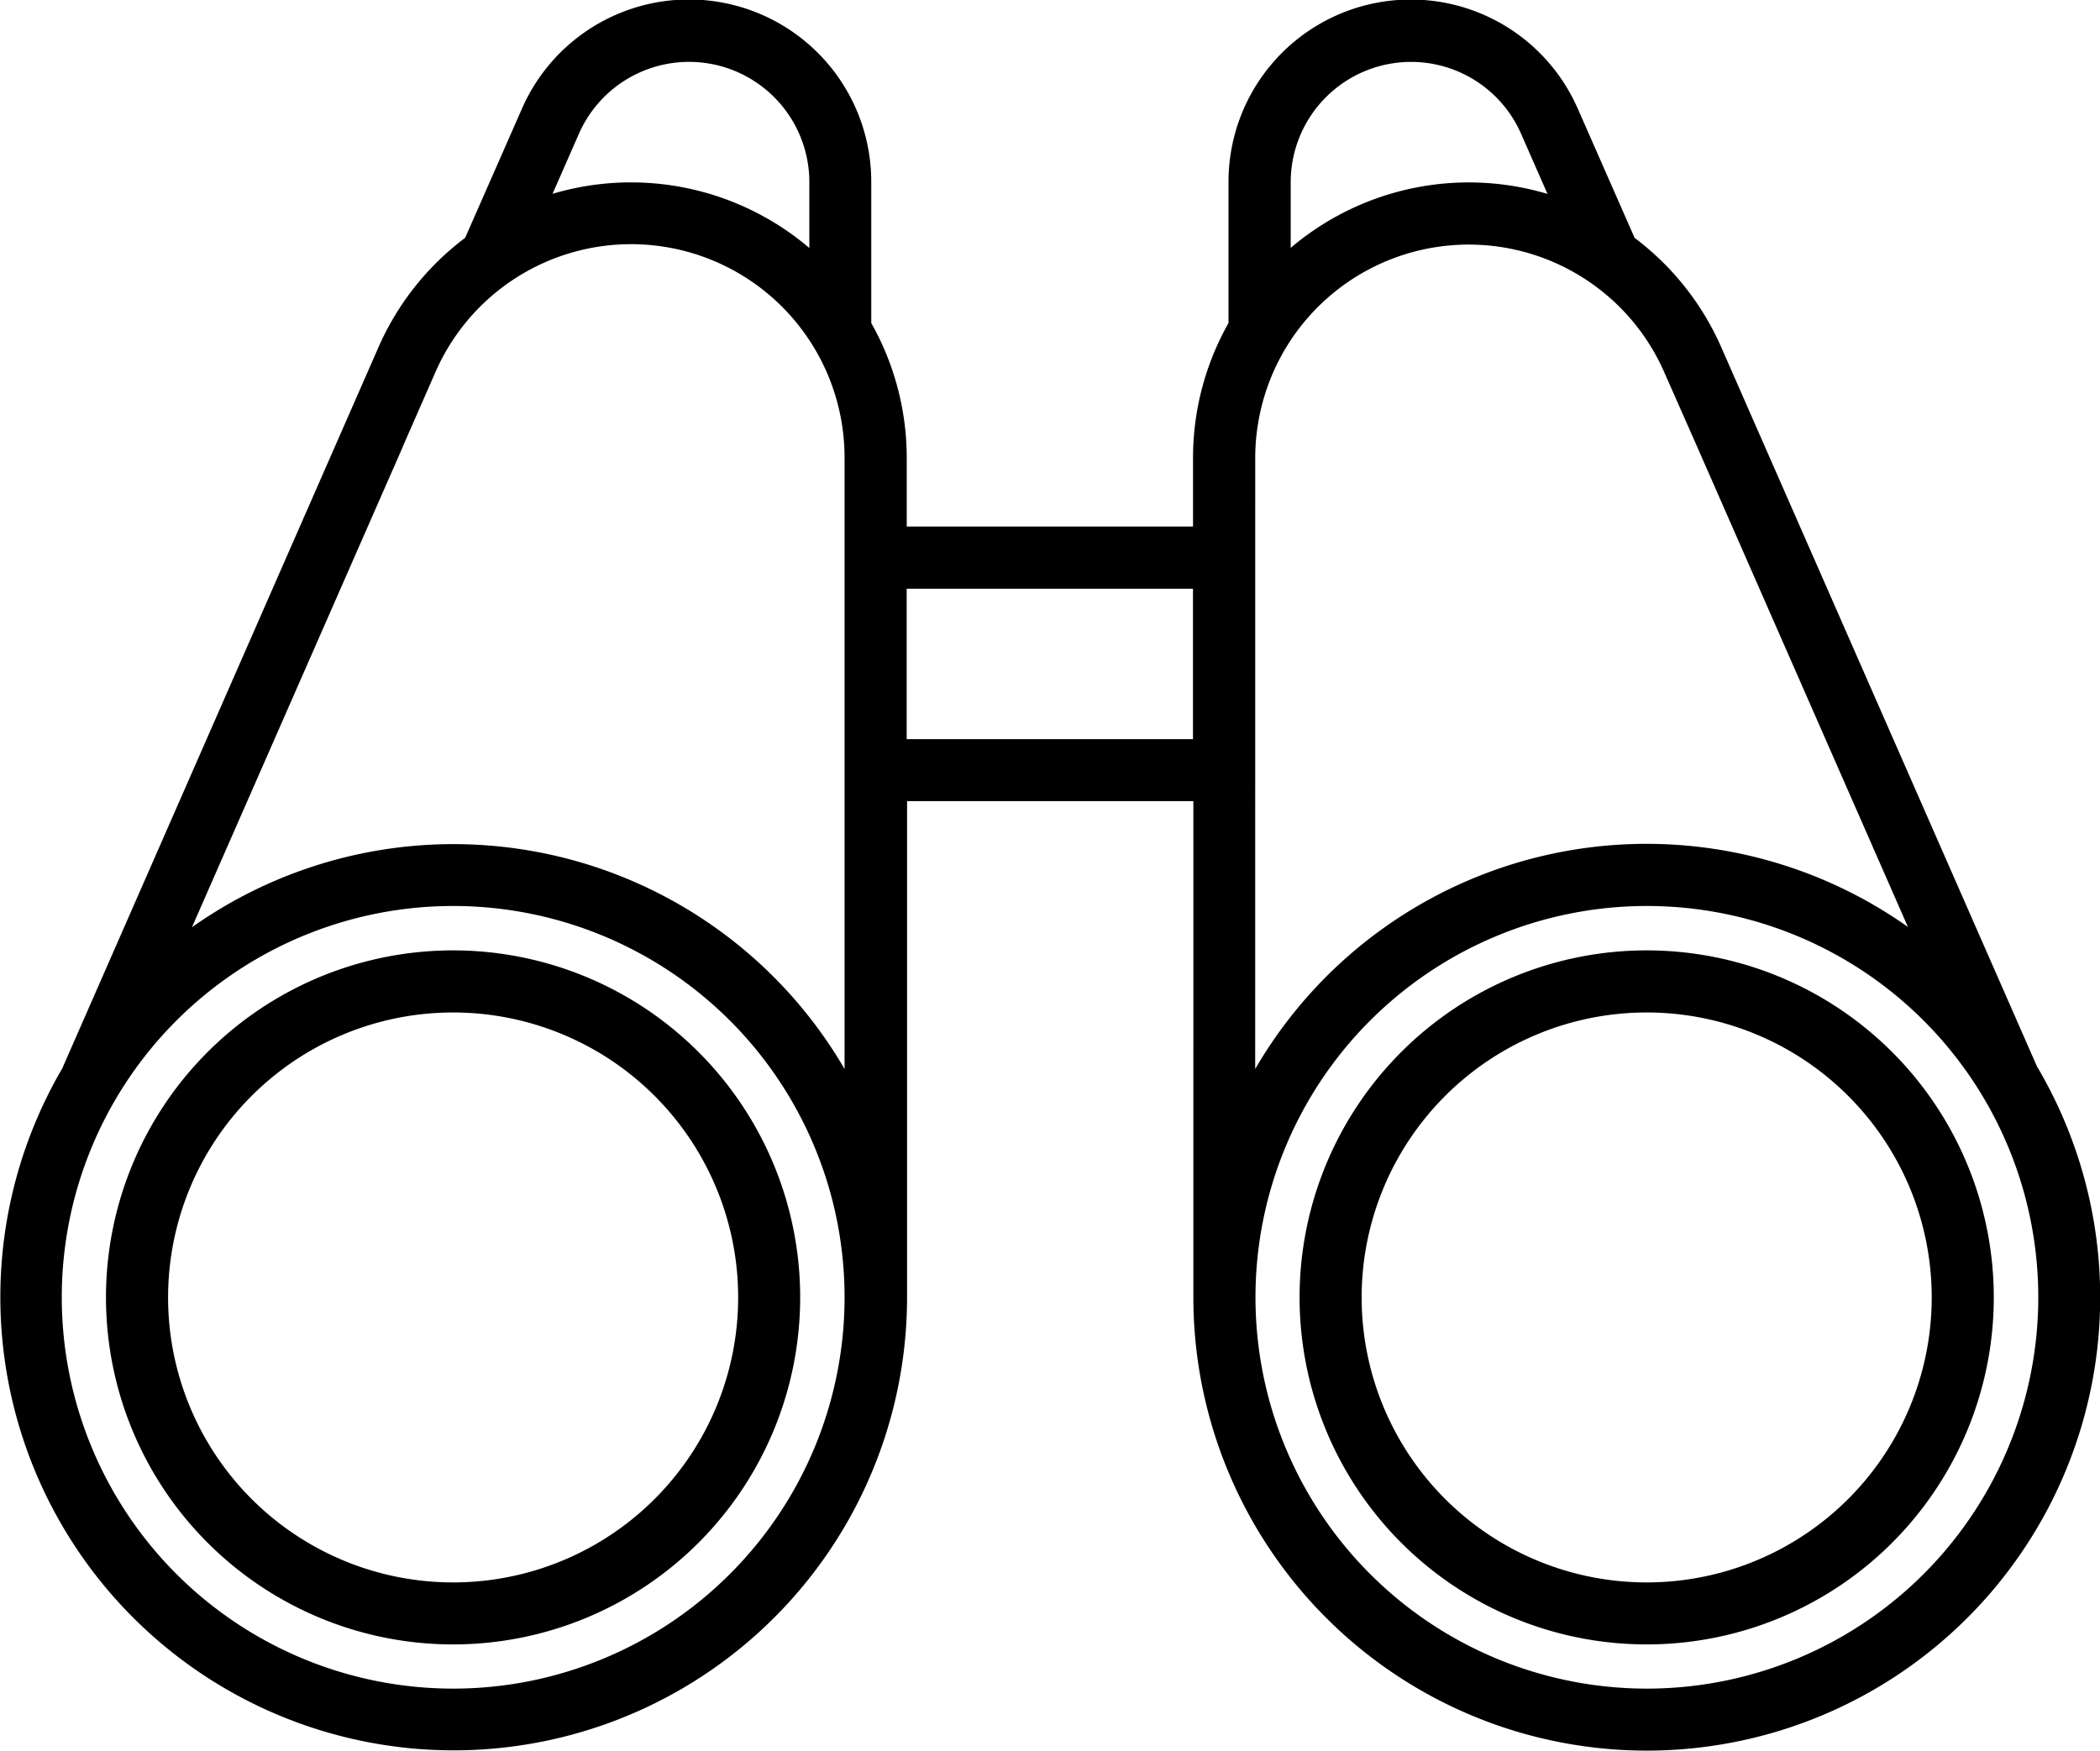 <svg xmlns="http://www.w3.org/2000/svg" width="43.277" height="36.096" viewBox="0 0 43.277 36.096"><g transform="translate(0)"><path d="M46.747,36.611l0-.006-6.513-14.84a5.668,5.668,0,0,0-1.787-2.257l-1.169-2.659a3.757,3.757,0,0,0-7.2,1.509v2.906a5.647,5.647,0,0,0-.731,2.781v1.414h-5.9V24.045a5.646,5.646,0,0,0-.731-2.781V18.358a3.757,3.757,0,0,0-7.2-1.51l-1.169,2.659a5.668,5.668,0,0,0-1.787,2.257L6.054,36.605l0,.006a9.343,9.343,0,1,0,17.4,4.748V31.118h5.9V41.36a9.344,9.344,0,1,0,17.4-4.748ZM30.629,24.24v-.194a4.4,4.4,0,0,1,6.929-3.6h0a4.394,4.394,0,0,1,1.5,1.832L39.73,23.8l0,0,4.349,9.911A9.328,9.328,0,0,0,30.628,36.64Zm3.211-8.359a2.475,2.475,0,0,1,2.267,1.481l.545,1.24a5.67,5.67,0,0,0-5.292,1.112V18.358A2.481,2.481,0,0,1,33.839,15.881ZM13.065,23.808l0-.005.668-1.524a4.4,4.4,0,0,1,8.433,1.768V36.64A9.328,9.328,0,0,0,8.717,33.718Zm3.627-6.447a2.479,2.479,0,0,1,4.748,1v1.356A5.67,5.67,0,0,0,16.148,18.6ZM14.1,49.412a8.066,8.066,0,1,1,8.066-8.066A8.066,8.066,0,0,1,14.1,49.412Zm9.346-19.571v-3.1h5.9v3.1ZM38.7,49.412a8.066,8.066,0,1,1,8.066-8.066A8.066,8.066,0,0,1,38.7,49.412Z" transform="translate(-4.761 -14.605)"/><path d="M85.237,68.237A7.153,7.153,0,1,0,92.39,75.39,7.153,7.153,0,0,0,85.237,68.237Zm0,13.028a5.874,5.874,0,1,1,5.874-5.875,5.874,5.874,0,0,1-5.874,5.875Z" transform="translate(-51.302 -48.647)"/><path d="M17.9,68.237a7.153,7.153,0,1,0,7.153,7.153A7.153,7.153,0,0,0,17.9,68.237Zm0,13.028a5.874,5.874,0,1,1,5.875-5.875A5.874,5.874,0,0,1,17.9,81.265Z" transform="translate(-8.563 -48.647)"/></g></svg>